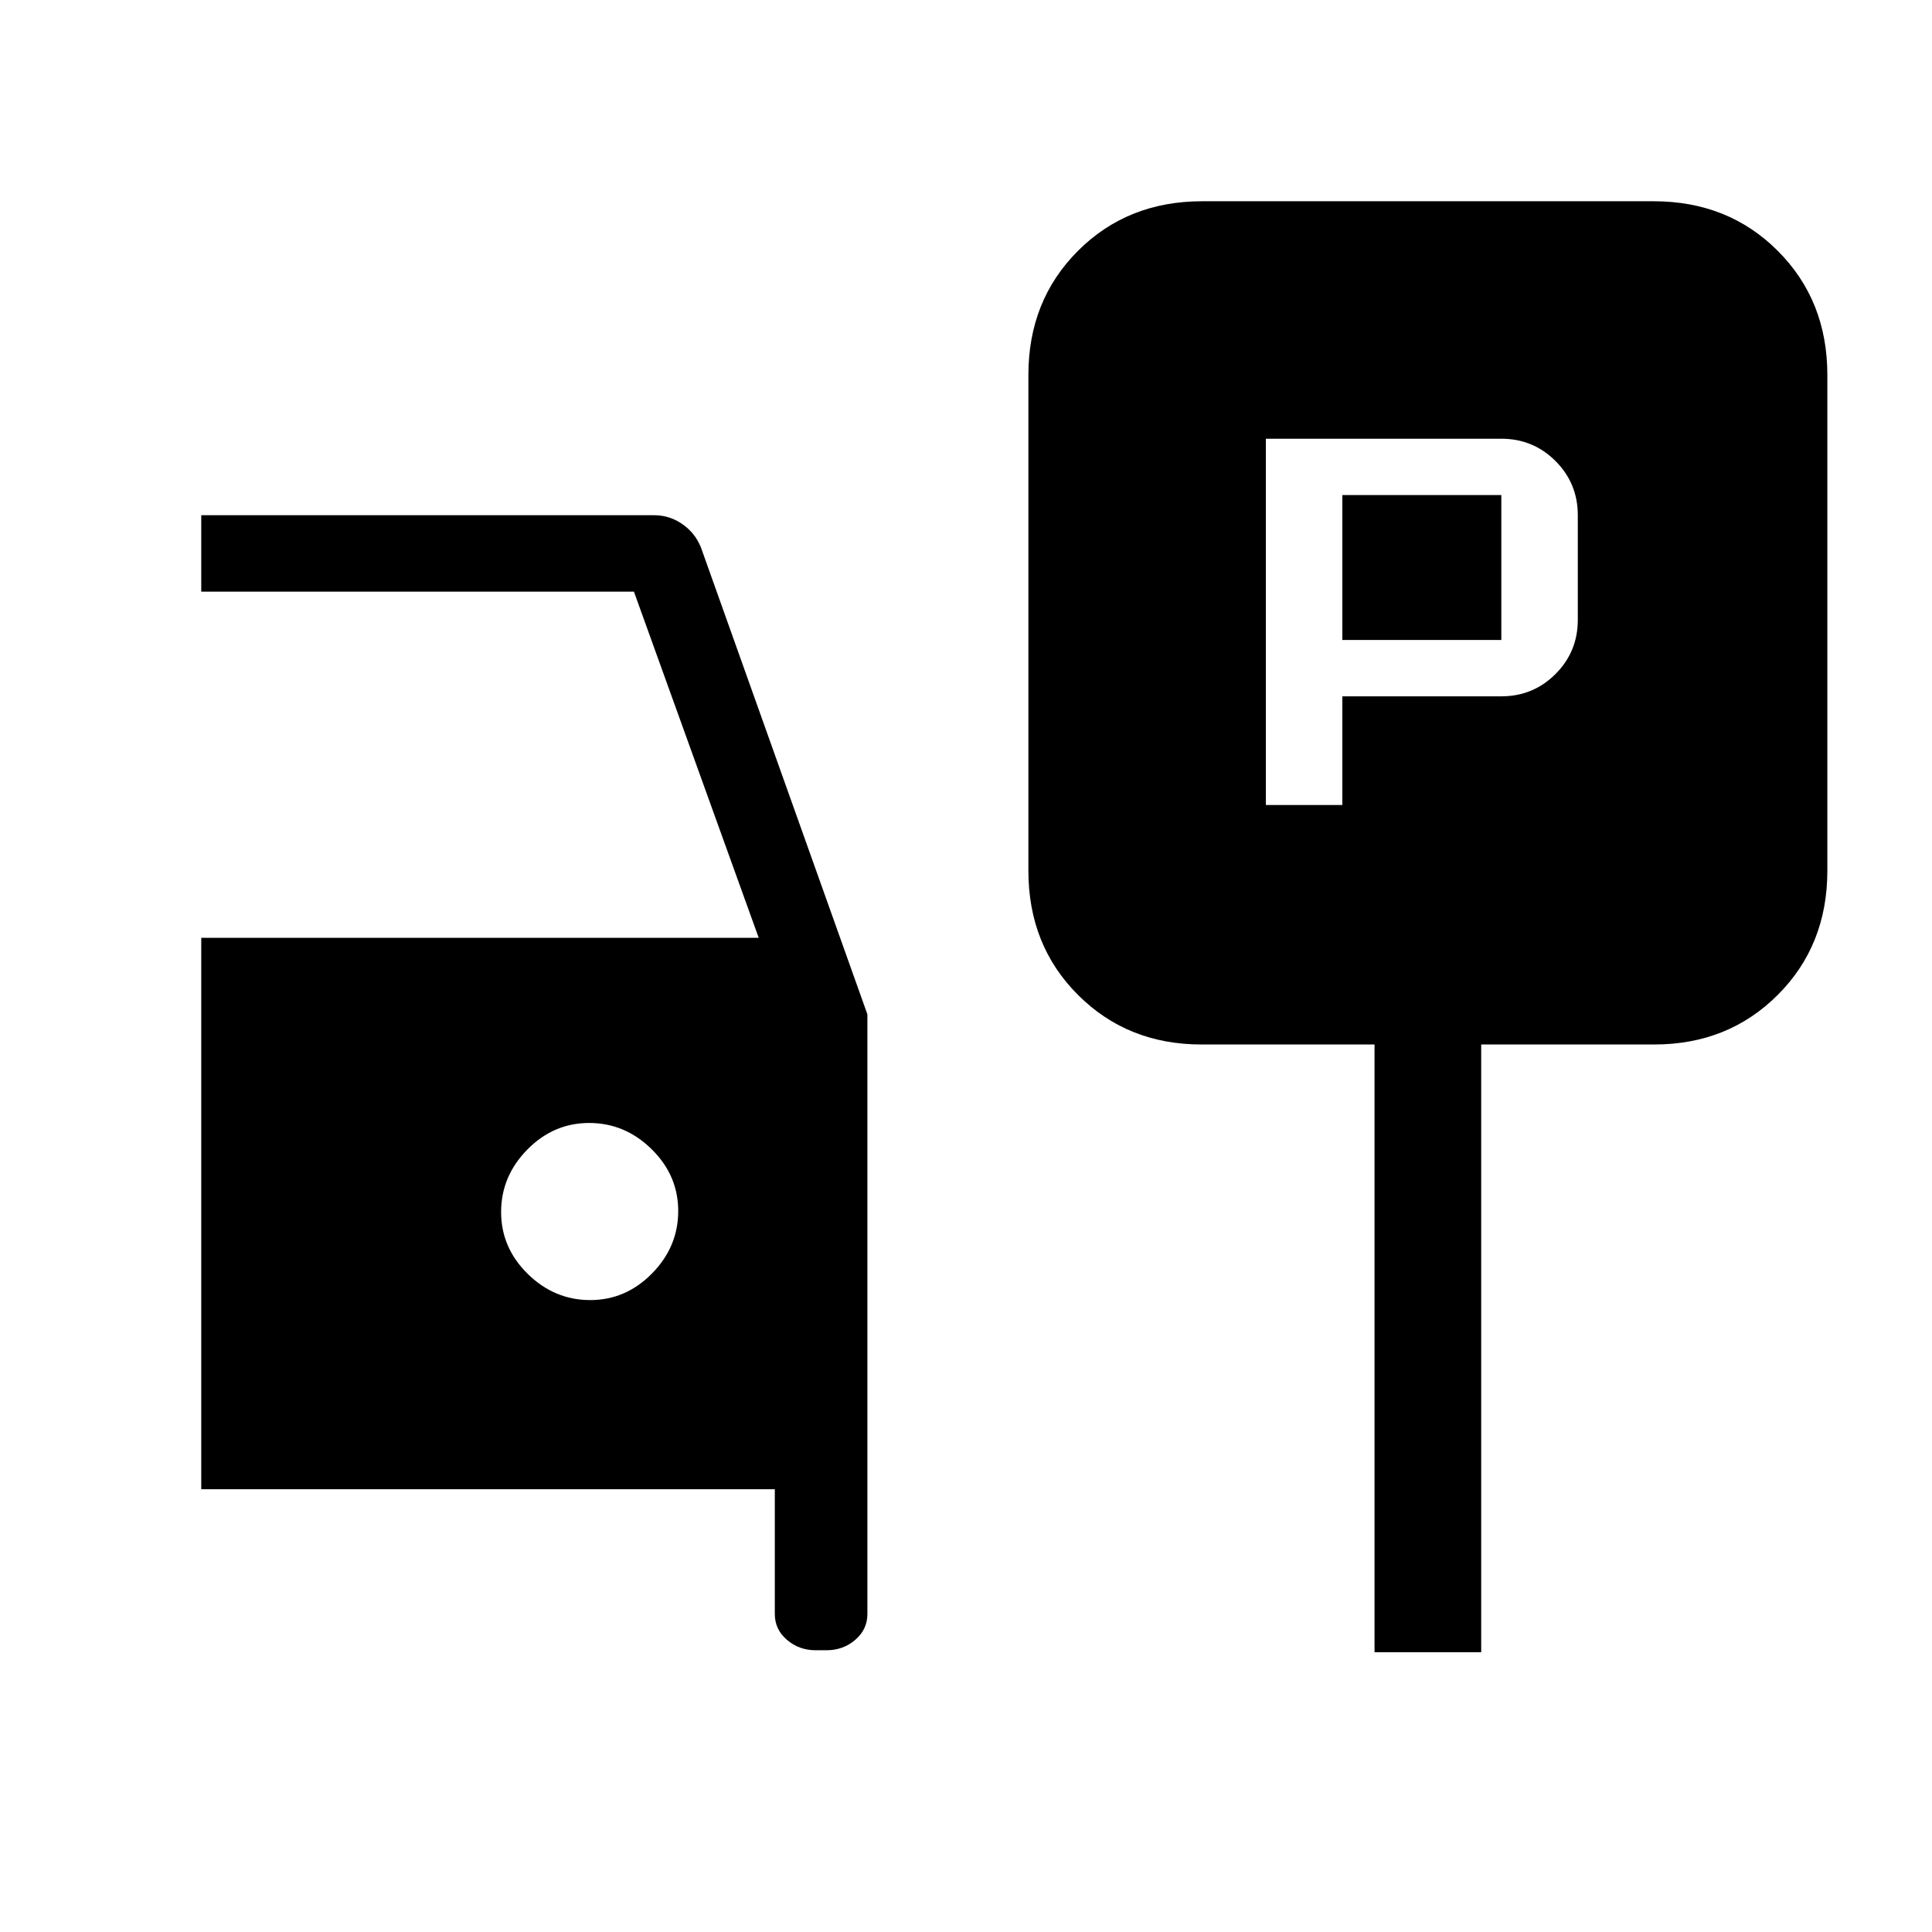 <svg xmlns="http://www.w3.org/2000/svg" height="24" viewBox="0 -960 960 960" width="24"><path d="M629-560h38v-54h79q15.83 0 26.92-11.08Q784-636.17 784-652v-52q0-15.83-11.08-26.92Q761.83-742 746-742H629v182Zm38-82v-72h79v72h-79Zm-70 201q-36.72 0-61.36-24.64Q511-490.27 511-527.33v-246.34q0-37.05 24.64-61.69T597.33-860h224.34q37.05 0 61.69 24.64T908-773.67v246.34q0 37.06-24.64 61.69Q858.72-441 822-441h-86v302h-53v-302h-86ZM405.3-140q-8.25 0-14.28-5.18Q385-150.35 385-158v-62H100v-274h277l-62-172H100v-38h225q8.14 0 14.79 4.95 6.64 4.95 9.21 13.05l82 230v298q0 7.65-6.02 12.82-6.03 5.18-14.28 5.18h-5.4ZM293.24-314Q311-314 324-327.24q13-13.23 13-31Q337-376 323.76-389q-13.23-13-31-13Q275-402 262-388.76q-13 13.23-13 31Q249-340 262.24-327q13.23 13 31 13Z"/></svg>